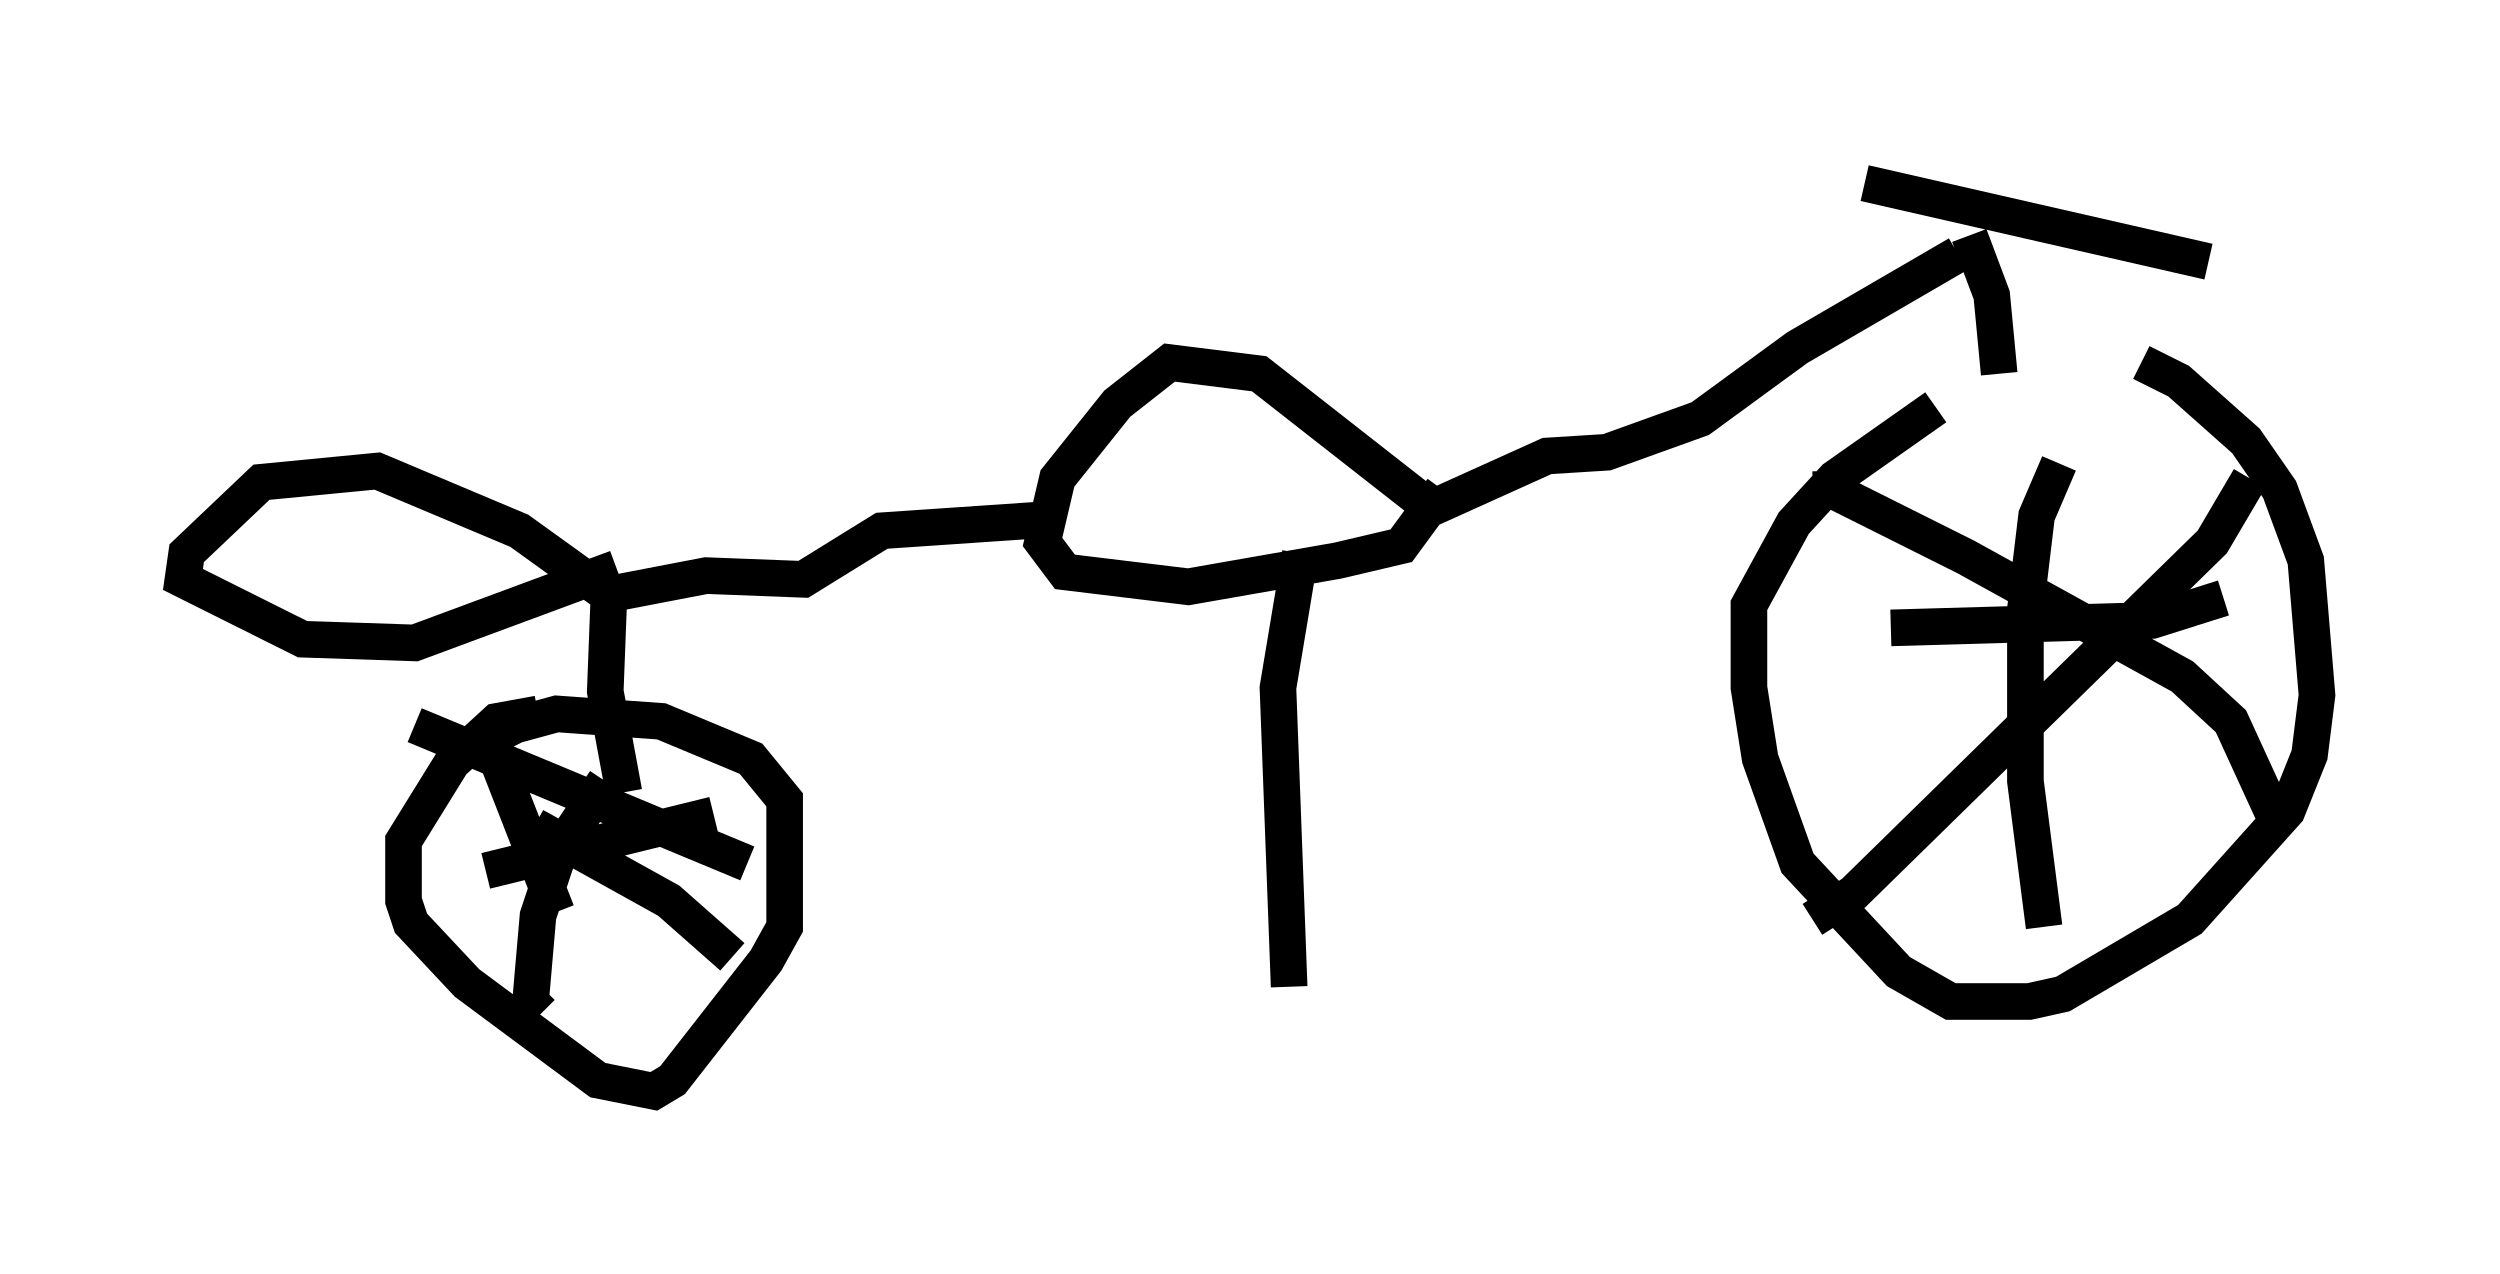 <?xml version="1.0" encoding="utf-8" ?>
<svg baseProfile="full" height="34.807" version="1.1" width="68.29" xmlns="http://www.w3.org/2000/svg" xmlns:ev="http://www.w3.org/2001/xml-events" xmlns:xlink="http://www.w3.org/1999/xlink"><defs /><rect fill="white" height="34.807" width="68.29" x="0" y="0" /><path d="M57.676, 11.329 m-4.798, -0.204 l-2.756, 1.94 -1.123, 1.225 l-1.225, 2.246 0.0, 2.246 l0.306, 1.94 1.021, 2.858 l2.756, 2.96 1.429, 0.817 l2.144, 0.0 0.919, -0.204 l3.471, -2.042 2.654, -2.96 l0.613, -1.531 0.204, -1.633 l-0.306, -3.675 -0.715, -1.94 l-0.919, -1.327 -1.838, -1.633 l-1.021, -0.51 m2.96, 3.165 l-1.021, 1.735 -9.8, 9.596 l-1.123, 0.715 m0.0, -11.74 l0.51, 0.0 3.675, 1.838 l5.921, 3.267 1.327, 1.225 l1.123, 2.45 m-5.819, -9.494 l-0.613, 1.429 -0.306, 2.552 l0.0, 4.696 0.51, 3.981 m4.9, -8.983 l-1.94, 0.613 -7.146, 0.204 m2.96, -6.942 l-0.204, -2.144 -0.613, -1.633 m-2.858, -1.429 l9.392, 2.144 m-6.84, -0.204 l-4.39, 2.552 -2.654, 1.94 l-2.552, 0.919 -1.633, 0.102 l-3.165, 1.429 -4.696, -3.675 l-2.45, -0.306 -1.429, 1.123 l-1.633, 2.042 -0.408, 1.735 l0.613, 0.817 3.369, 0.408 l4.083, -0.715 1.735, -0.408 l1.123, -1.531 m-10.821, 0.817 l-4.492, 0.306 -2.144, 1.327 l-2.654, -0.102 -2.654, 0.51 l-0.102, 2.654 0.51, 2.756 m-1.838, 3.267 l-1.633, -4.185 -0.102, -0.613 l0.613, -0.306 1.123, -0.306 l2.858, 0.204 2.45, 1.021 l0.919, 1.123 0.0, 3.471 l-0.51, 0.919 -2.552, 3.267 l-0.51, 0.306 -1.531, -0.306 l-3.573, -2.654 -1.531, -1.633 l-0.204, -0.613 0.0, -1.633 l1.327, -2.144 1.225, -1.123 l1.123, -0.204 m4.798, 2.756 l-6.227, 1.531 m1.327, -1.225 l3.675, 2.042 1.735, 1.531 m-3.471, -4.798 l-1.225, 1.838 -0.613, 1.838 l-0.204, 2.348 0.306, 0.306 m5.615, -4.083 l-9.086, -3.777 m5.41, -3.471 l-2.552, -1.838 -3.879, -1.633 l-3.165, 0.306 -2.042, 1.94 l-0.102, 0.715 3.267, 1.633 l3.063, 0.102 5.513, -2.042 m18.681, -0.408 l-0.613, 3.675 0.306, 8.167 " fill="none" stroke="black" stroke-width="1" /></svg>